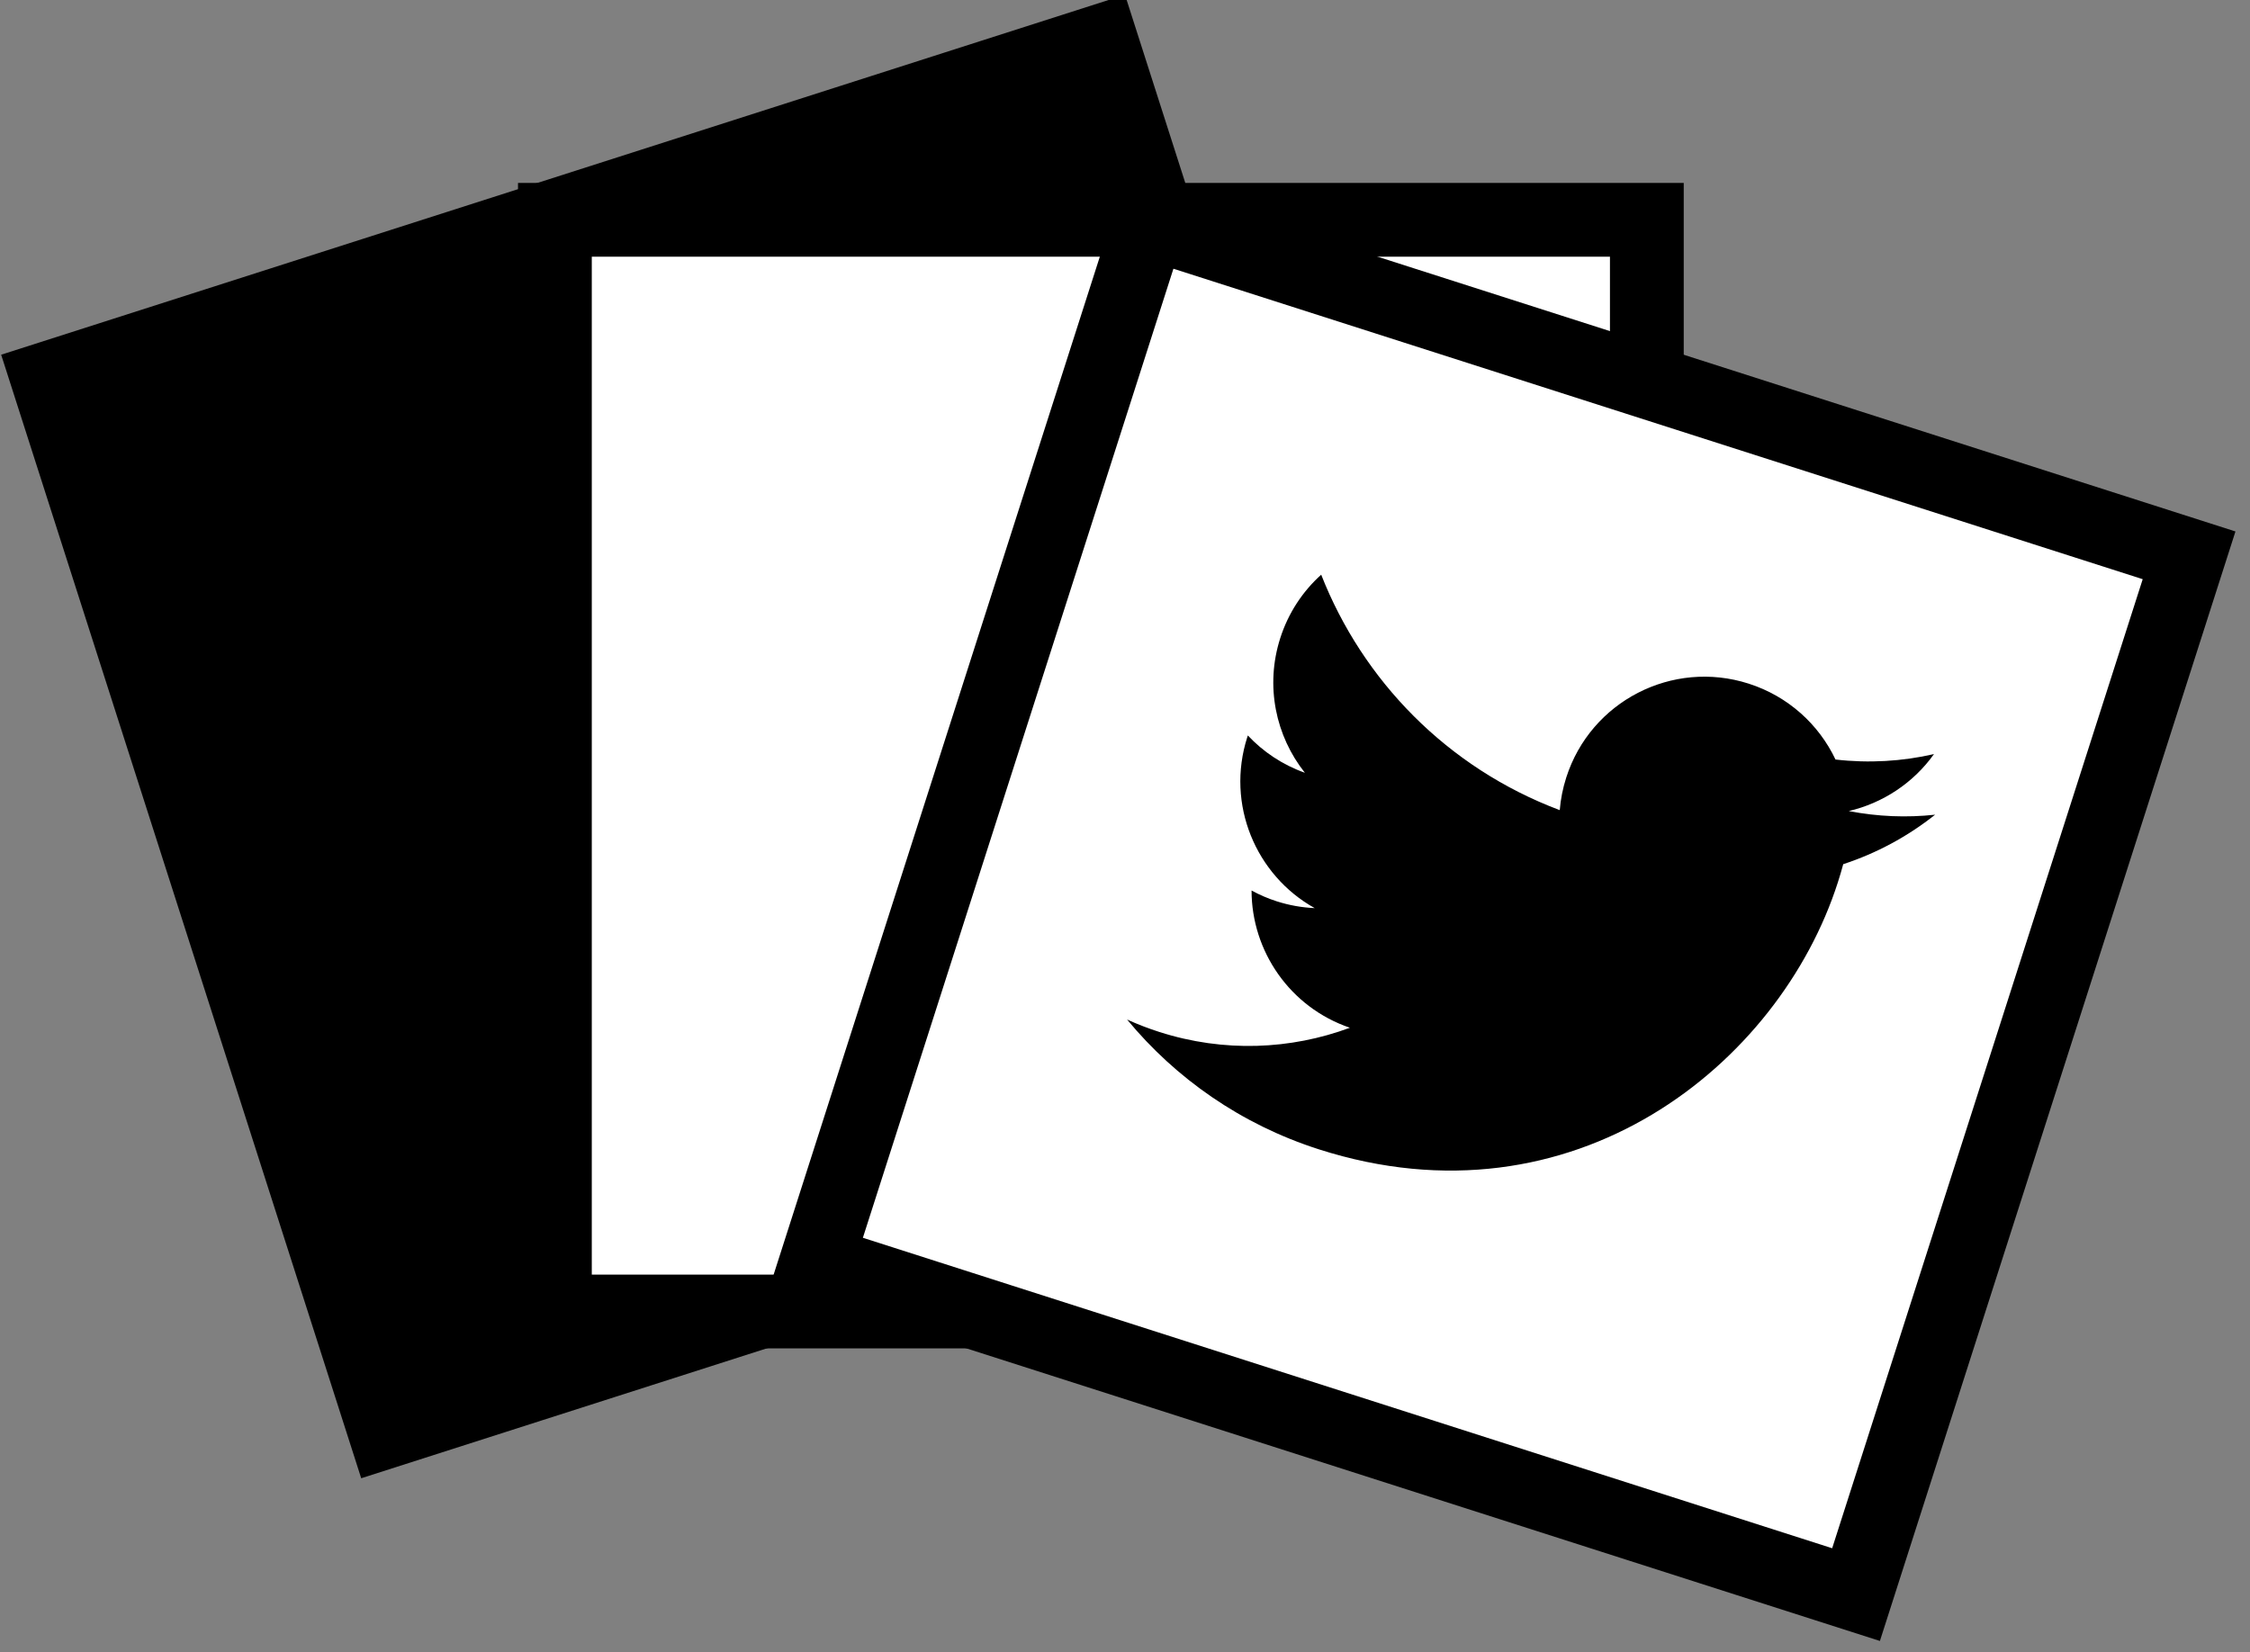 <?xml version="1.0" encoding="UTF-8" standalone="no"?>
<svg xmlns="http://www.w3.org/2000/svg" height="22.397" width="30.496" version="1.1">
<rect width="100%" height="100%" fill="#808080" stroke="none"/>
<g transform="translate(-88.155,-168.73)">
<rect style="stroke-linejoin:miter;fill-rule:evenodd;stroke:black;stroke-linecap:butt;stroke-width:1px;fill:black;" transform="matrix(0.952,-0.305,0.305,0.952,0,0)" height="15" width="15" y="192.73" x="31.53"/>
<rect style="stroke-linejoin:miter;fill-rule:evenodd;stroke:black;stroke-linecap:butt;stroke-width:1px;fill:white;" height="14.8" width="14.8" y="171.71" x="95.676"/>
<rect style="stroke-linejoin:miter;fill-rule:evenodd;stroke:black;stroke-linecap:butt;strike-width:1px;fill:white;" transform="matrix(0.952,0.305,-0.305,0.952,0,0)" height="14.8" width="14.8" y="131.95" x="151.24"/>
<g transform="matrix(0.303,0.097,-0.097,0.303,69.581,-6.304)">
<path style="fill:black;" d="m312.44,514.1c-1.108,0.492-2.299,0.824-3.549,0.973,1.276-0.765,2.256-1.976,2.717-3.419-1.194,0.708-2.517,1.222-3.925,1.5-1.127-1.201-2.733-1.952-4.511-1.952-3.413,0-6.18,2.767-6.18,6.18,0,0.484,0.055,0.956,0.16,1.408-5.136-0.258-9.69-2.718-12.738-6.457-0.532,0.913-0.837,1.974-0.837,3.107,0,2.144,1.091,4.036,2.749,5.144-1.013-0.032-1.966-0.31-2.799-0.773-0.001,0.026-0.001,0.052-0.001,0.078,0,2.994,2.13,5.492,4.957,6.06-0.519,0.141-1.065,0.217-1.628,0.217-0.398,0-0.785-0.039-1.163-0.111,0.787,2.455,3.069,4.242,5.773,4.292-2.115,1.658-4.78,2.646-7.675,2.646-0.499,0-0.991-0.029-1.474-0.086,2.735,1.754,5.984,2.777,9.474,2.777,11.367,0,17.584-9.417,17.584-17.584,0-0.268-0.006-0.534-0.018-0.8,1.207-0.871,2.255-1.96,3.084-3.199z"/>
</g>
</g>
</svg>
